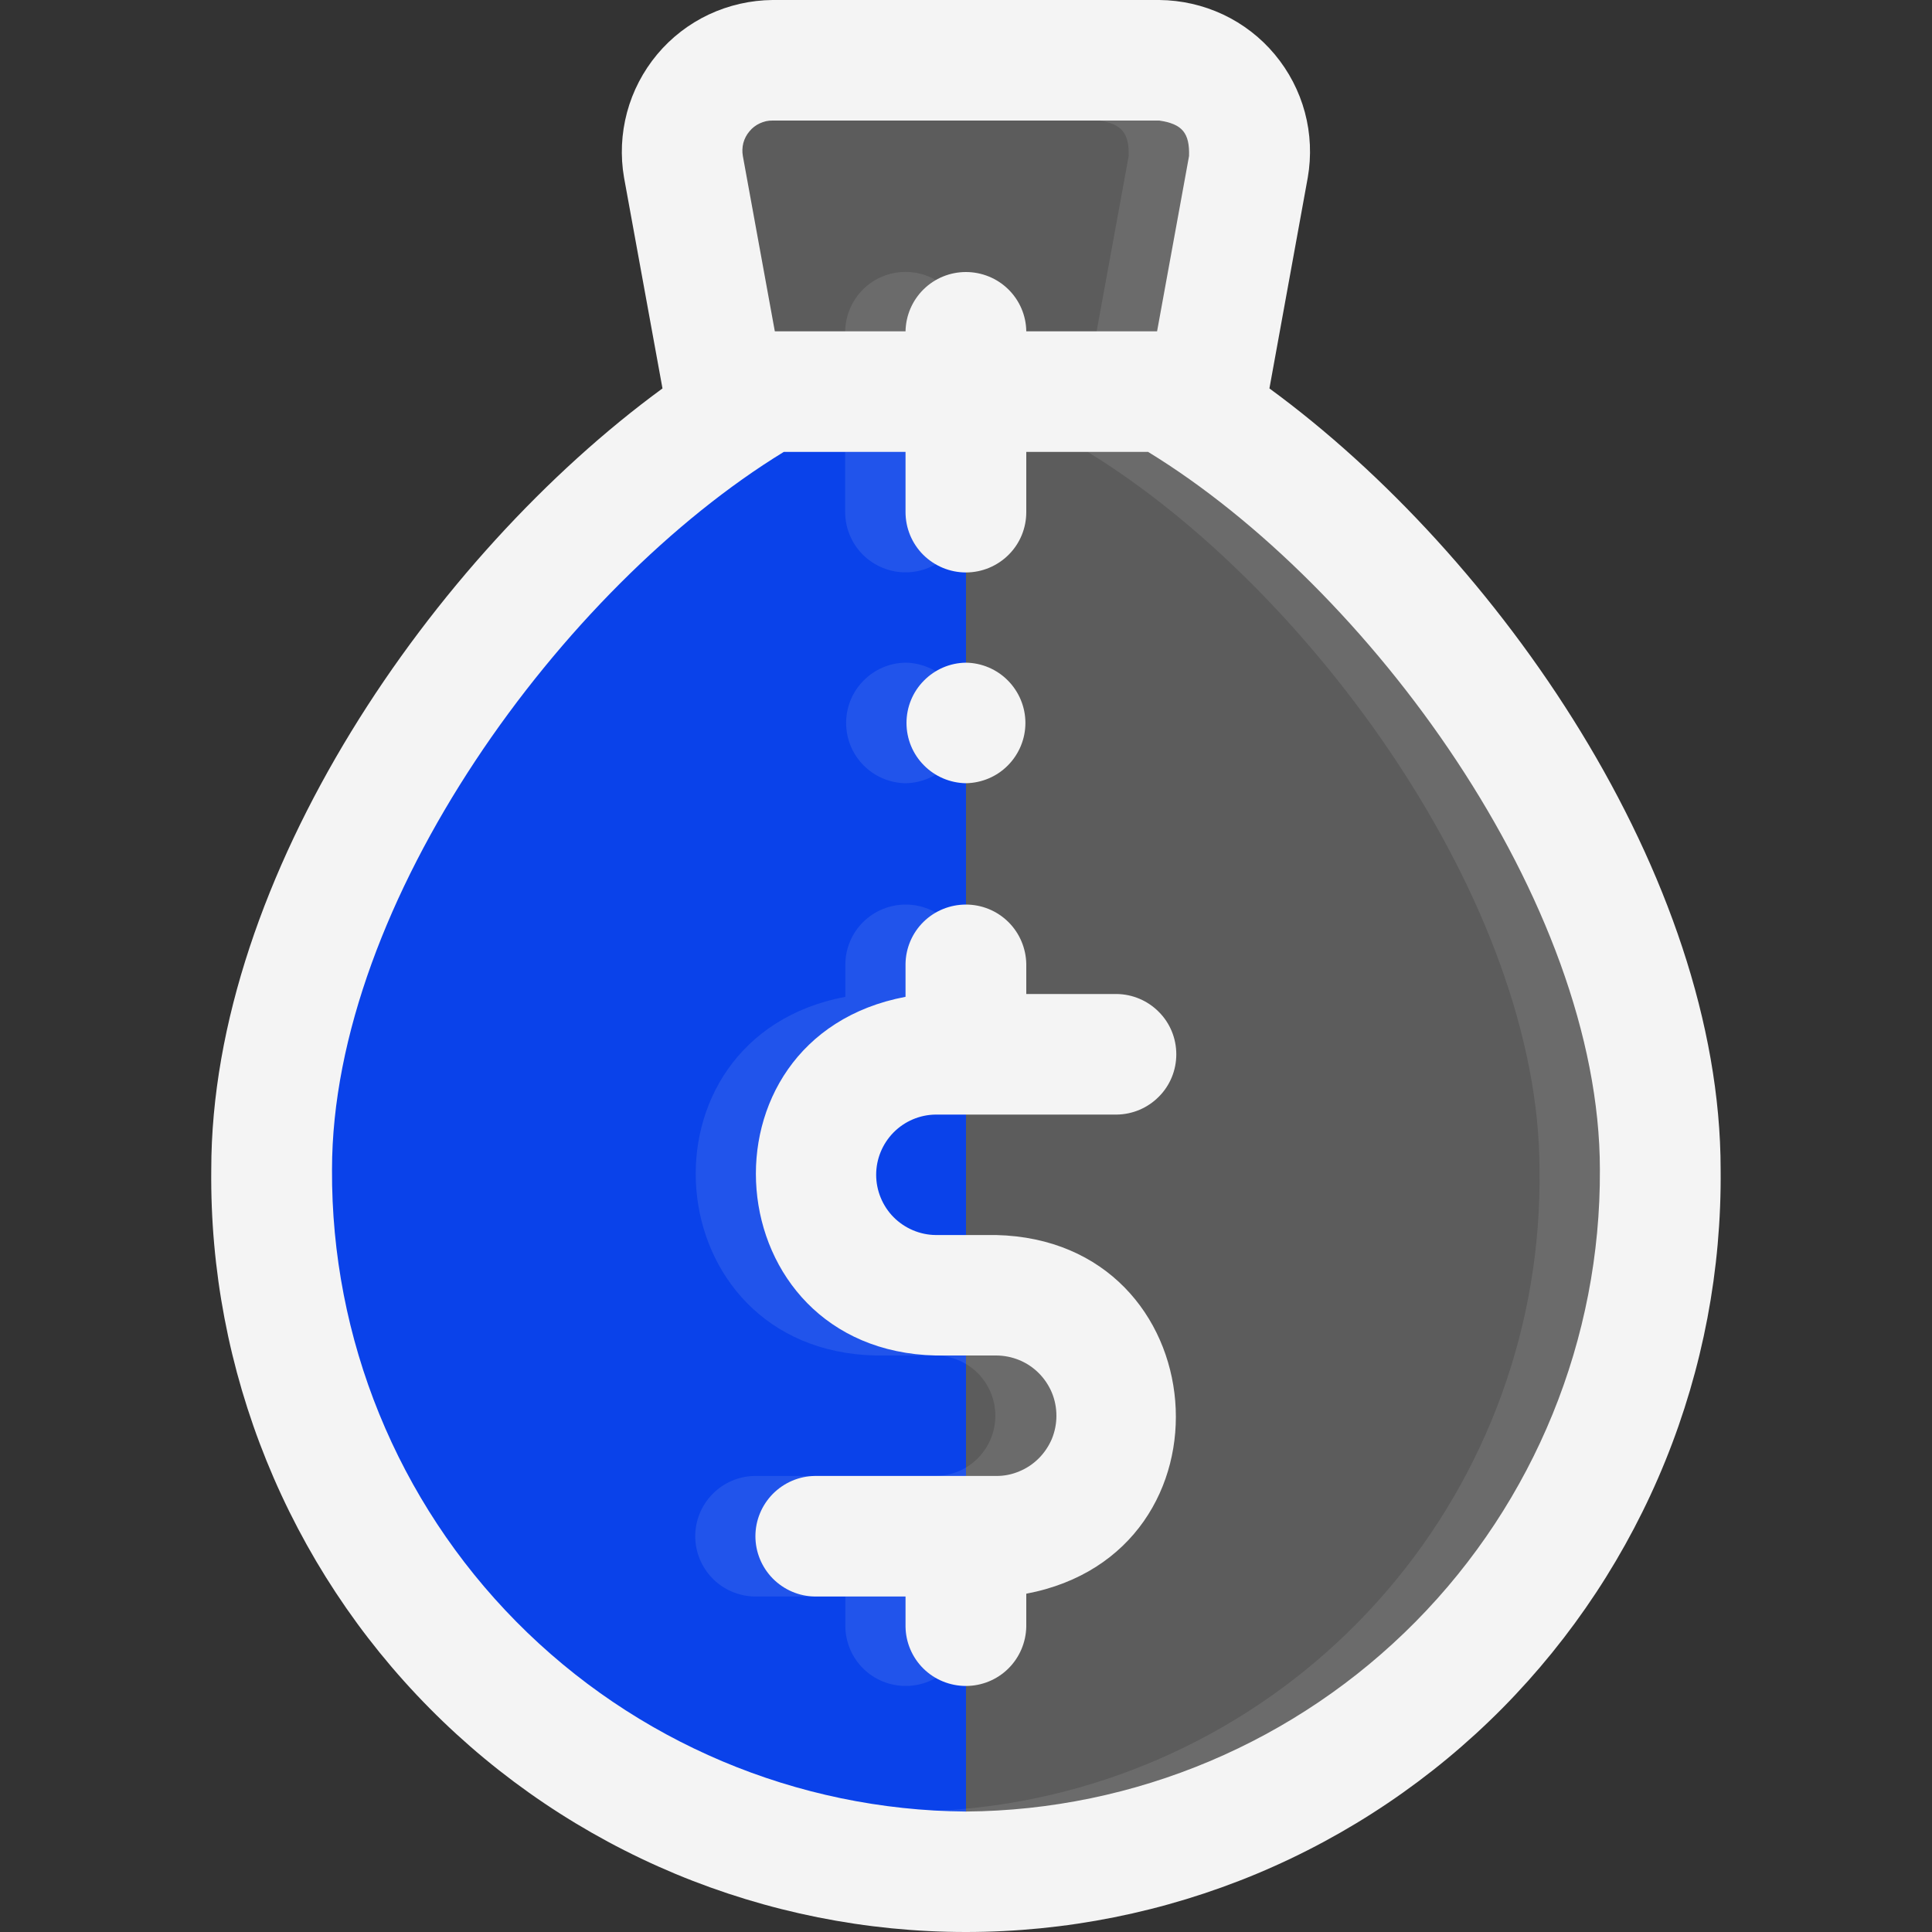 <svg width="20" height="20" viewBox="0 0 20 20" fill="none" xmlns="http://www.w3.org/2000/svg">
  <rect x="0" y="0" width="20" height="20" fill="#333333" stroke="none"/>
  <g clip-path="url(#clip0_2077_3720)">
    <path d="M10 3.395V19.417C11.919 19.405 13.754 18.63 15.102 17.264C16.45 15.899 17.2 14.053 17.188 12.134C17.188 8.112 12.755 3.395 10 3.395Z" fill="white" fill-opacity="0.2"/>
    <path d="M2.813 12.134C2.8 14.053 3.55 15.899 4.898 17.264C6.246 18.63 8.081 19.404 10 19.417V3.395C7.246 3.395 2.813 8.112 2.813 12.134Z" fill="#0A42EA"/>
    <path d="M12.5 4.062H7.5L7.076 1.73C7.051 1.595 7.057 1.456 7.092 1.323C7.127 1.191 7.19 1.067 7.278 0.962C7.366 0.856 7.476 0.772 7.601 0.713C7.725 0.655 7.861 0.625 7.998 0.625H12.001C12.139 0.625 12.274 0.655 12.399 0.713C12.523 0.772 12.633 0.856 12.721 0.962C12.809 1.067 12.873 1.191 12.908 1.323C12.943 1.456 12.948 1.595 12.924 1.73L12.5 4.062Z" fill="white" fill-opacity="0.2"/>
    <path opacity="0.1" d="M9.063 11.538H10.938C11.102 11.536 11.259 11.469 11.374 11.352C11.49 11.236 11.554 11.078 11.554 10.914C11.554 10.75 11.49 10.592 11.374 10.476C11.259 10.359 11.102 10.292 10.938 10.29H10.001V9.979C9.998 9.815 9.931 9.658 9.814 9.543C9.697 9.428 9.54 9.364 9.376 9.364C9.212 9.364 9.054 9.428 8.937 9.543C8.82 9.658 8.753 9.815 8.751 9.979V10.319C6.514 10.742 6.771 13.979 9.063 14.032H9.688C9.852 14.034 10.009 14.101 10.124 14.217C10.239 14.334 10.304 14.492 10.304 14.656C10.304 14.82 10.239 14.977 10.124 15.094C10.009 15.211 9.852 15.277 9.688 15.279H7.813C7.649 15.281 7.492 15.348 7.377 15.465C7.262 15.582 7.197 15.739 7.197 15.903C7.197 16.067 7.262 16.224 7.377 16.341C7.492 16.458 7.649 16.524 7.813 16.527H8.751V16.838C8.753 17.002 8.82 17.159 8.937 17.274C9.054 17.389 9.212 17.453 9.376 17.453C9.54 17.453 9.697 17.389 9.814 17.274C9.931 17.159 9.998 17.002 10.001 16.838V16.498C12.237 16.075 11.98 12.838 9.688 12.785H9.063C8.899 12.783 8.742 12.716 8.627 12.6C8.512 12.483 8.447 12.325 8.447 12.161C8.447 11.997 8.512 11.84 8.627 11.723C8.742 11.606 8.899 11.54 9.063 11.538Z" fill="#F4F4F4"/>
    <path opacity="0.1" d="M12.515 4.022C12.546 3.763 12.987 1.681 12.934 1.469C12.911 1.238 12.803 1.023 12.631 0.868C12.459 0.712 12.235 0.625 12.002 0.625H7.996C7.76 0.625 7.532 0.715 7.359 0.876C7.187 1.037 7.081 1.258 7.065 1.494C7.079 1.423 7.117 1.36 7.173 1.315C7.229 1.27 7.299 1.246 7.371 1.247H11.377C11.612 1.284 11.69 1.375 11.684 1.616L11.352 3.431H9.999C9.997 3.267 9.93 3.11 9.813 2.995C9.696 2.879 9.539 2.815 9.374 2.815C9.21 2.815 9.052 2.879 8.935 2.995C8.819 3.11 8.752 3.267 8.749 3.431H7.396L7.065 1.616C7.062 1.598 7.06 1.58 7.059 1.562C7.059 1.619 7.065 1.676 7.074 1.731L7.499 4.062H7.937C5.626 5.494 3.91 7.713 3.106 10.309C3.906 8 5.448 6.021 7.49 4.678H8.749V5.3C8.749 5.466 8.815 5.625 8.932 5.742C9.05 5.859 9.209 5.925 9.374 5.925C9.54 5.925 9.699 5.859 9.816 5.742C9.934 5.625 9.999 5.466 9.999 5.3V4.678H11.259C13.543 6.075 15.937 9.338 15.937 12.109C15.959 13.705 15.399 15.254 14.36 16.465C13.322 17.676 11.877 18.467 10.297 18.689C8.717 18.911 7.11 18.549 5.778 17.671C4.446 16.793 3.48 15.459 3.062 13.919C5.059 22.012 17.196 20.962 17.181 11.825C17.043 8.869 14.812 5.7 12.515 4.022ZM3.062 13.919C2.942 13.437 2.862 12.945 2.821 12.45C2.845 12.947 2.926 13.44 3.062 13.919Z" fill="#F4F4F4"/>
    <path opacity="0.1" d="M9.374 8.108C9.538 8.105 9.695 8.039 9.81 7.922C9.925 7.805 9.99 7.648 9.99 7.484C9.99 7.32 9.925 7.163 9.81 7.046C9.695 6.929 9.538 6.862 9.374 6.86C9.21 6.862 9.054 6.929 8.939 7.046C8.823 7.163 8.759 7.32 8.759 7.484C8.759 7.648 8.823 7.805 8.939 7.922C9.054 8.039 9.21 8.105 9.374 8.108Z" fill="#F4F4F4"/>
    <path d="M9.686 11.538H11.561C11.725 11.536 11.882 11.469 11.997 11.352C12.113 11.236 12.177 11.078 12.177 10.914C12.177 10.75 12.113 10.592 11.997 10.476C11.882 10.359 11.725 10.292 11.561 10.29H10.624V9.979C10.621 9.815 10.554 9.658 10.437 9.543C10.32 9.428 10.163 9.364 9.999 9.364C9.835 9.364 9.677 9.428 9.56 9.543C9.443 9.658 9.376 9.815 9.374 9.979V10.319C7.137 10.742 7.394 13.979 9.686 14.032H10.311C10.393 14.032 10.474 14.048 10.55 14.079C10.626 14.11 10.695 14.156 10.753 14.214C10.811 14.272 10.857 14.341 10.889 14.417C10.92 14.492 10.936 14.574 10.936 14.656C10.936 14.738 10.92 14.819 10.889 14.895C10.857 14.97 10.811 15.039 10.753 15.097C10.695 15.155 10.626 15.201 10.55 15.232C10.474 15.264 10.393 15.28 10.311 15.279H8.436C8.272 15.281 8.116 15.348 8 15.465C7.885 15.582 7.82 15.739 7.82 15.903C7.82 16.067 7.885 16.224 8 16.341C8.116 16.458 8.272 16.525 8.436 16.527H9.374V16.838C9.376 17.002 9.443 17.159 9.56 17.274C9.677 17.389 9.835 17.453 9.999 17.453C10.163 17.453 10.32 17.389 10.437 17.274C10.554 17.159 10.621 17.002 10.624 16.838V16.498C12.86 16.075 12.604 12.838 10.311 12.785H9.686C9.522 12.783 9.366 12.716 9.25 12.6C9.135 12.483 9.07 12.325 9.07 12.161C9.07 11.997 9.135 11.84 9.25 11.723C9.366 11.606 9.522 11.54 9.686 11.538Z" fill="#F4F4F4"/>
    <path d="M13.141 4.021L13.538 1.838C13.577 1.614 13.567 1.383 13.508 1.163C13.449 0.943 13.342 0.738 13.196 0.563C13.05 0.388 12.867 0.247 12.661 0.15C12.454 0.053 12.229 0.002 12.001 0H7.998C7.77 0.002 7.545 0.053 7.338 0.15C7.132 0.247 6.949 0.388 6.803 0.563C6.657 0.738 6.55 0.943 6.491 1.163C6.432 1.383 6.421 1.614 6.46 1.838L6.858 4.021C4.488 5.754 2.187 9.074 2.187 12.108C2.176 13.141 2.371 14.165 2.759 15.122C3.147 16.079 3.72 16.95 4.447 17.684C5.173 18.418 6.038 19 6.991 19.398C7.944 19.795 8.967 20 9.999 20C11.032 20 12.055 19.795 13.008 19.398C13.961 19 14.825 18.418 15.552 17.684C16.278 16.95 16.852 16.079 17.24 15.122C17.628 14.165 17.822 13.141 17.812 12.108C17.812 9.074 15.511 5.754 13.141 4.021ZM7.758 1.36C7.787 1.324 7.824 1.296 7.865 1.277C7.907 1.257 7.952 1.247 7.998 1.248H12.001C12.238 1.283 12.316 1.376 12.309 1.615L11.978 3.43H10.624C10.622 3.266 10.555 3.11 10.438 2.995C10.321 2.88 10.163 2.816 9.999 2.816C9.835 2.816 9.678 2.88 9.561 2.995C9.444 3.11 9.377 3.266 9.374 3.43H8.021L7.69 1.615C7.682 1.57 7.684 1.524 7.695 1.48C7.707 1.436 7.728 1.395 7.758 1.36ZM9.999 18.753C8.249 18.74 6.575 18.033 5.344 16.787C4.114 15.542 3.428 13.859 3.437 12.108C3.437 9.338 5.83 6.075 8.114 4.678H9.374V5.301C9.374 5.467 9.44 5.626 9.557 5.743C9.675 5.86 9.834 5.926 9.999 5.926C10.165 5.926 10.324 5.86 10.441 5.743C10.559 5.626 10.624 5.467 10.624 5.301V4.678H11.885C14.169 6.075 16.562 9.338 16.562 12.108C16.571 13.859 15.885 15.542 14.655 16.787C13.424 18.033 11.75 18.74 9.999 18.753Z" fill="#F4F4F4"/>
    <path d="M9.999 8.108C10.164 8.105 10.32 8.039 10.435 7.922C10.55 7.805 10.615 7.648 10.615 7.484C10.615 7.32 10.55 7.163 10.435 7.046C10.32 6.929 10.163 6.862 9.999 6.86C9.835 6.862 9.679 6.929 9.564 7.046C9.448 7.163 9.384 7.32 9.384 7.484C9.384 7.648 9.448 7.805 9.564 7.922C9.679 8.039 9.835 8.105 9.999 8.108Z" fill="#F4F4F4"/>
  </g>
  <defs>
    <clipPath id="clip0_2077_3720">
      <rect width="20" height="20" fill="white"/>
    </clipPath>
  </defs>
</svg>
